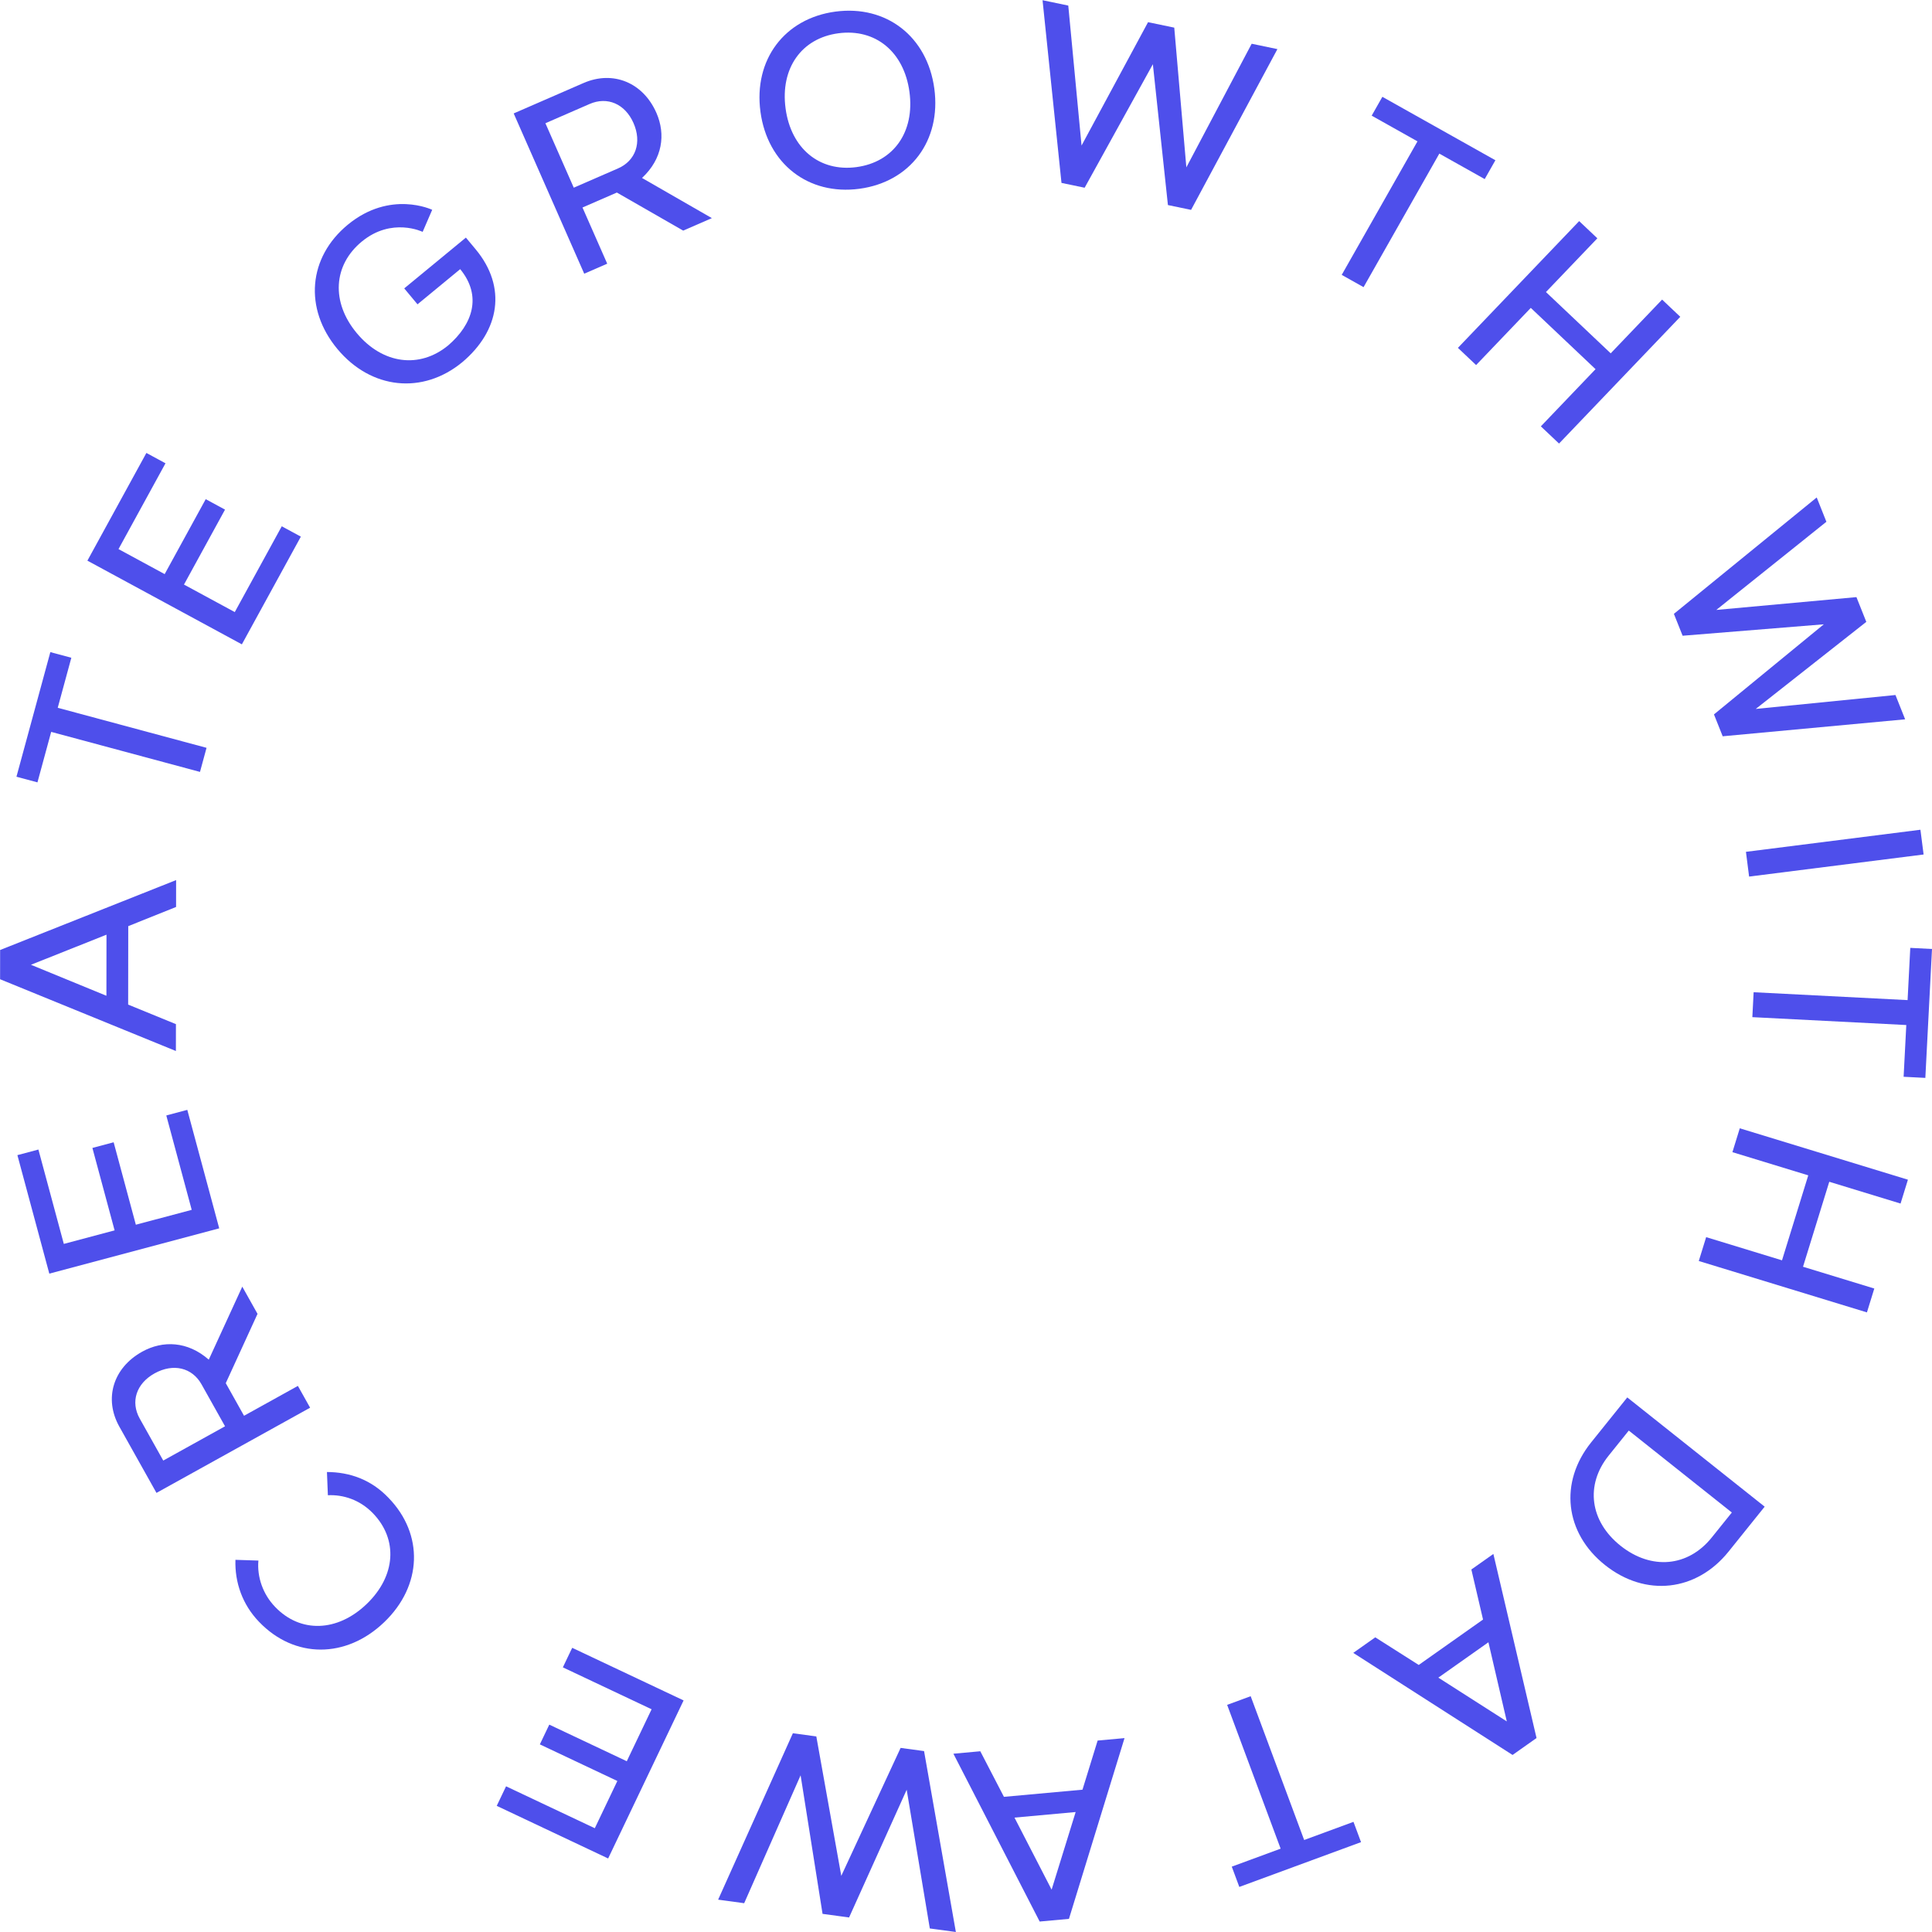 <svg
    xmlns="http://www.w3.org/2000/svg"
    width="210"
    height="210"
    viewBox="0 0 210 210"
    fill="none"
>
    <path
    d="M78.058 206.485L86.182 188.396L88.73 188.742L91.444 203.898L97.893 189.989L100.441 190.336L103.898 210L101.067 209.615L98.552 194.538L92.291 208.421L89.408 208.029L87.022 192.969L80.889 206.87L78.058 206.485Z"
    fill="#4E4FEB"
    />
    <path
    d="M53.993 196.288L55.007 194.164L64.652 198.72L67.103 193.585L58.679 189.606L59.705 187.459L68.129 191.438L70.826 185.79L61.181 181.234L62.195 179.11L74.304 184.829L66.102 202.008L53.993 196.288Z"
    fill="#4E4FEB"
    />
    <path
    d="M42.23 162.808C46.089 166.788 45.896 172.358 41.764 176.322C37.614 180.305 32.011 180.296 28.17 176.298C26.348 174.42 25.51 171.993 25.591 169.546L28.088 169.627C27.928 171.397 28.573 173.29 29.908 174.666C32.648 177.53 36.674 177.401 39.853 174.351C43.031 171.302 43.287 167.323 40.528 164.477C39.103 163.008 37.294 162.446 35.639 162.526L35.538 160.002C38 160.01 40.337 160.819 42.23 162.808Z"
    fill="#4E4FEB"
    />
    <path
    d="M21.906 150.473C20.882 148.645 18.825 148.159 16.805 149.278C14.809 150.385 14.165 152.369 15.19 154.197L17.745 158.756L24.461 155.032L21.906 150.473ZM33.708 153.012L17.008 162.271L12.973 155.071C11.266 152.024 12.301 148.67 15.455 146.921C17.701 145.676 20.404 145.775 22.692 147.789L26.335 139.854L27.992 142.811L24.54 150.344L26.526 153.888L32.38 150.642L33.708 153.012Z"
    fill="#4E4FEB"
    />
    <path
    d="M1.891 125.558L4.174 124.95L6.937 135.207L12.457 133.737L10.044 124.777L12.353 124.161L14.766 133.122L20.838 131.504L18.076 121.246L20.359 120.637L23.828 133.516L5.359 138.437L1.891 125.558Z"
    fill="#4E4FEB"
    />
    <path
    d="M0.013 103.261L19.142 95.662L19.139 98.582L13.941 100.668L13.93 109.195L19.123 111.32L19.119 114.24L0.01 106.439L0.013 103.261ZM11.567 108.236L11.575 101.596L3.363 104.867L11.567 108.236Z"
    fill="#4E4FEB"
    />
    <path
    d="M5.472 70.882L7.754 71.496L6.275 76.933L22.45 81.285L21.738 83.904L5.563 79.552L4.071 85.04L1.789 84.426L5.472 70.882Z"
    fill="#4E4FEB"
    />
    <path
    d="M15.912 49.233L17.988 50.358L12.881 59.684L17.899 62.403L22.361 54.257L24.459 55.394L19.998 63.54L25.519 66.531L30.626 57.206L32.702 58.33L26.29 70.038L9.5 60.941L15.912 49.233Z"
    fill="#4E4FEB"
    />
    <path
    d="M50.641 25.826L51.702 27.099C55.132 31.219 54.296 35.967 50.248 39.369C45.947 42.913 40.337 42.333 36.675 37.936C33.013 33.538 33.502 27.968 37.803 24.425C42.425 20.617 46.978 22.805 46.978 22.805L45.94 25.203C45.94 25.203 42.589 23.569 39.328 26.256C36.207 28.827 35.975 32.842 38.776 36.205C41.593 39.588 45.602 40.109 48.723 37.538C51.374 35.254 52.421 32.177 50.022 29.255L45.381 33.079L43.939 31.347L50.641 25.826Z"
    fill="#4E4FEB"
    />
    <path
    d="M67.173 18.308C69.101 17.469 69.785 15.479 68.858 13.372C67.941 11.289 66.017 10.463 64.09 11.302L59.283 13.395L62.366 20.401L67.173 18.308ZM63.503 29.75L55.836 12.329L63.427 9.024C66.64 7.625 69.898 8.971 71.346 12.261C72.377 14.604 72.019 17.27 69.784 19.343L77.377 23.709L74.26 25.067L67.05 20.929L63.314 22.555L66.002 28.662L63.503 29.75Z"
    fill="#4E4FEB"
    />
    <path
    d="M93.09 18.164C97.132 17.624 99.442 14.344 98.854 9.99C98.266 5.637 95.169 3.078 91.126 3.618C87.11 4.155 84.801 7.435 85.389 11.789C85.976 16.142 89.074 18.7 93.09 18.164ZM82.659 12.153C81.895 6.494 85.273 2.002 90.808 1.262C96.344 0.523 100.793 3.969 101.557 9.629C102.321 15.288 98.944 19.78 93.408 20.52C87.873 21.259 83.424 17.813 82.659 12.153Z"
    fill="#4E4FEB"
    />
    <path
    d="M138.849 5.338L129.465 22.813L126.948 22.289L125.312 6.981L117.896 20.405L115.379 19.881L113.32 0.023L116.117 0.606L117.56 15.821L124.788 2.411L127.636 3.003L128.951 18.192L136.052 4.755L138.849 5.338Z"
    fill="#4E4FEB"
    />
    <path
    d="M162.543 17.419L161.381 19.466L156.449 16.698L148.214 31.212L145.839 29.879L154.073 15.365L149.096 12.571L150.258 10.523L162.543 17.419Z"
    fill="#4E4FEB"
    />
    <path
    d="M182.639 34.434L169.46 48.212L167.484 46.342L173.429 40.127L166.39 33.466L160.446 39.681L158.469 37.811L171.648 24.033L173.625 25.903L168.038 31.744L175.077 38.405L180.663 32.564L182.639 34.434Z"
    fill="#4E4FEB"
    />
    <path
    d="M207.081 78.187L187.249 80.031L186.301 77.653L198.241 67.859L182.893 69.102L181.945 66.724L197.469 54.071L198.522 56.714L186.553 66.297L201.786 64.904L202.859 67.594L190.842 77.058L206.028 75.545L207.081 78.187Z"
    fill="#4E4FEB"
    />
    <path
    d="M208.742 90.189L209.087 92.88L190.12 95.281L189.776 92.59L208.742 90.189Z"
    fill="#4E4FEB"
    />
    <path
    d="M209.276 117.162L206.915 117.041L207.206 111.416L190.472 110.56L190.612 107.851L207.346 108.707L207.639 103.03L210 103.15L209.276 117.162Z"
    fill="#4E4FEB"
    />
    <path
    d="M202.927 142.652L184.65 137.065L185.452 134.472L193.696 136.992L196.55 127.755L188.306 125.235L189.107 122.641L207.383 128.228L206.582 130.821L198.834 128.453L195.98 137.69L203.728 140.058L202.927 142.652Z"
    fill="#4E4FEB"
    />
    <path
    d="M174.852 158.222C172.289 161.411 172.806 165.361 176.154 168.023C179.502 170.685 183.49 170.316 186.053 167.127L188.243 164.403L177.042 155.497L174.852 158.222ZM176.878 151.894L191.812 163.768L187.887 168.652C184.4 172.991 178.87 173.623 174.467 170.122C170.064 166.621 169.465 161.117 172.953 156.778L176.878 151.894Z"
    fill="#4E4FEB"
    />
    <path
    d="M164.409 190.756L147.093 179.661L149.486 177.971L154.21 180.973L161.2 176.037L159.93 170.597L162.323 168.907L167.015 188.916L164.409 190.756ZM161.785 178.508L156.341 182.352L163.783 187.11L161.785 178.508Z"
    fill="#4E4FEB"
    />
    <path
    d="M134.708 205.101L133.888 202.896L139.199 200.941L133.385 185.311L135.943 184.37L141.757 200L147.117 198.027L147.938 200.232L134.708 205.101Z"
    fill="#4E4FEB"
    />
    <path
    d="M113.008 208.863L103.631 190.621L106.554 190.354L109.124 195.309L117.661 194.531L119.308 189.191L122.231 188.925L116.19 208.572L113.008 208.863ZM116.919 196.96L110.271 197.566L114.306 205.397L116.919 196.96Z"
    fill="#4E4FEB"
    />
</svg>